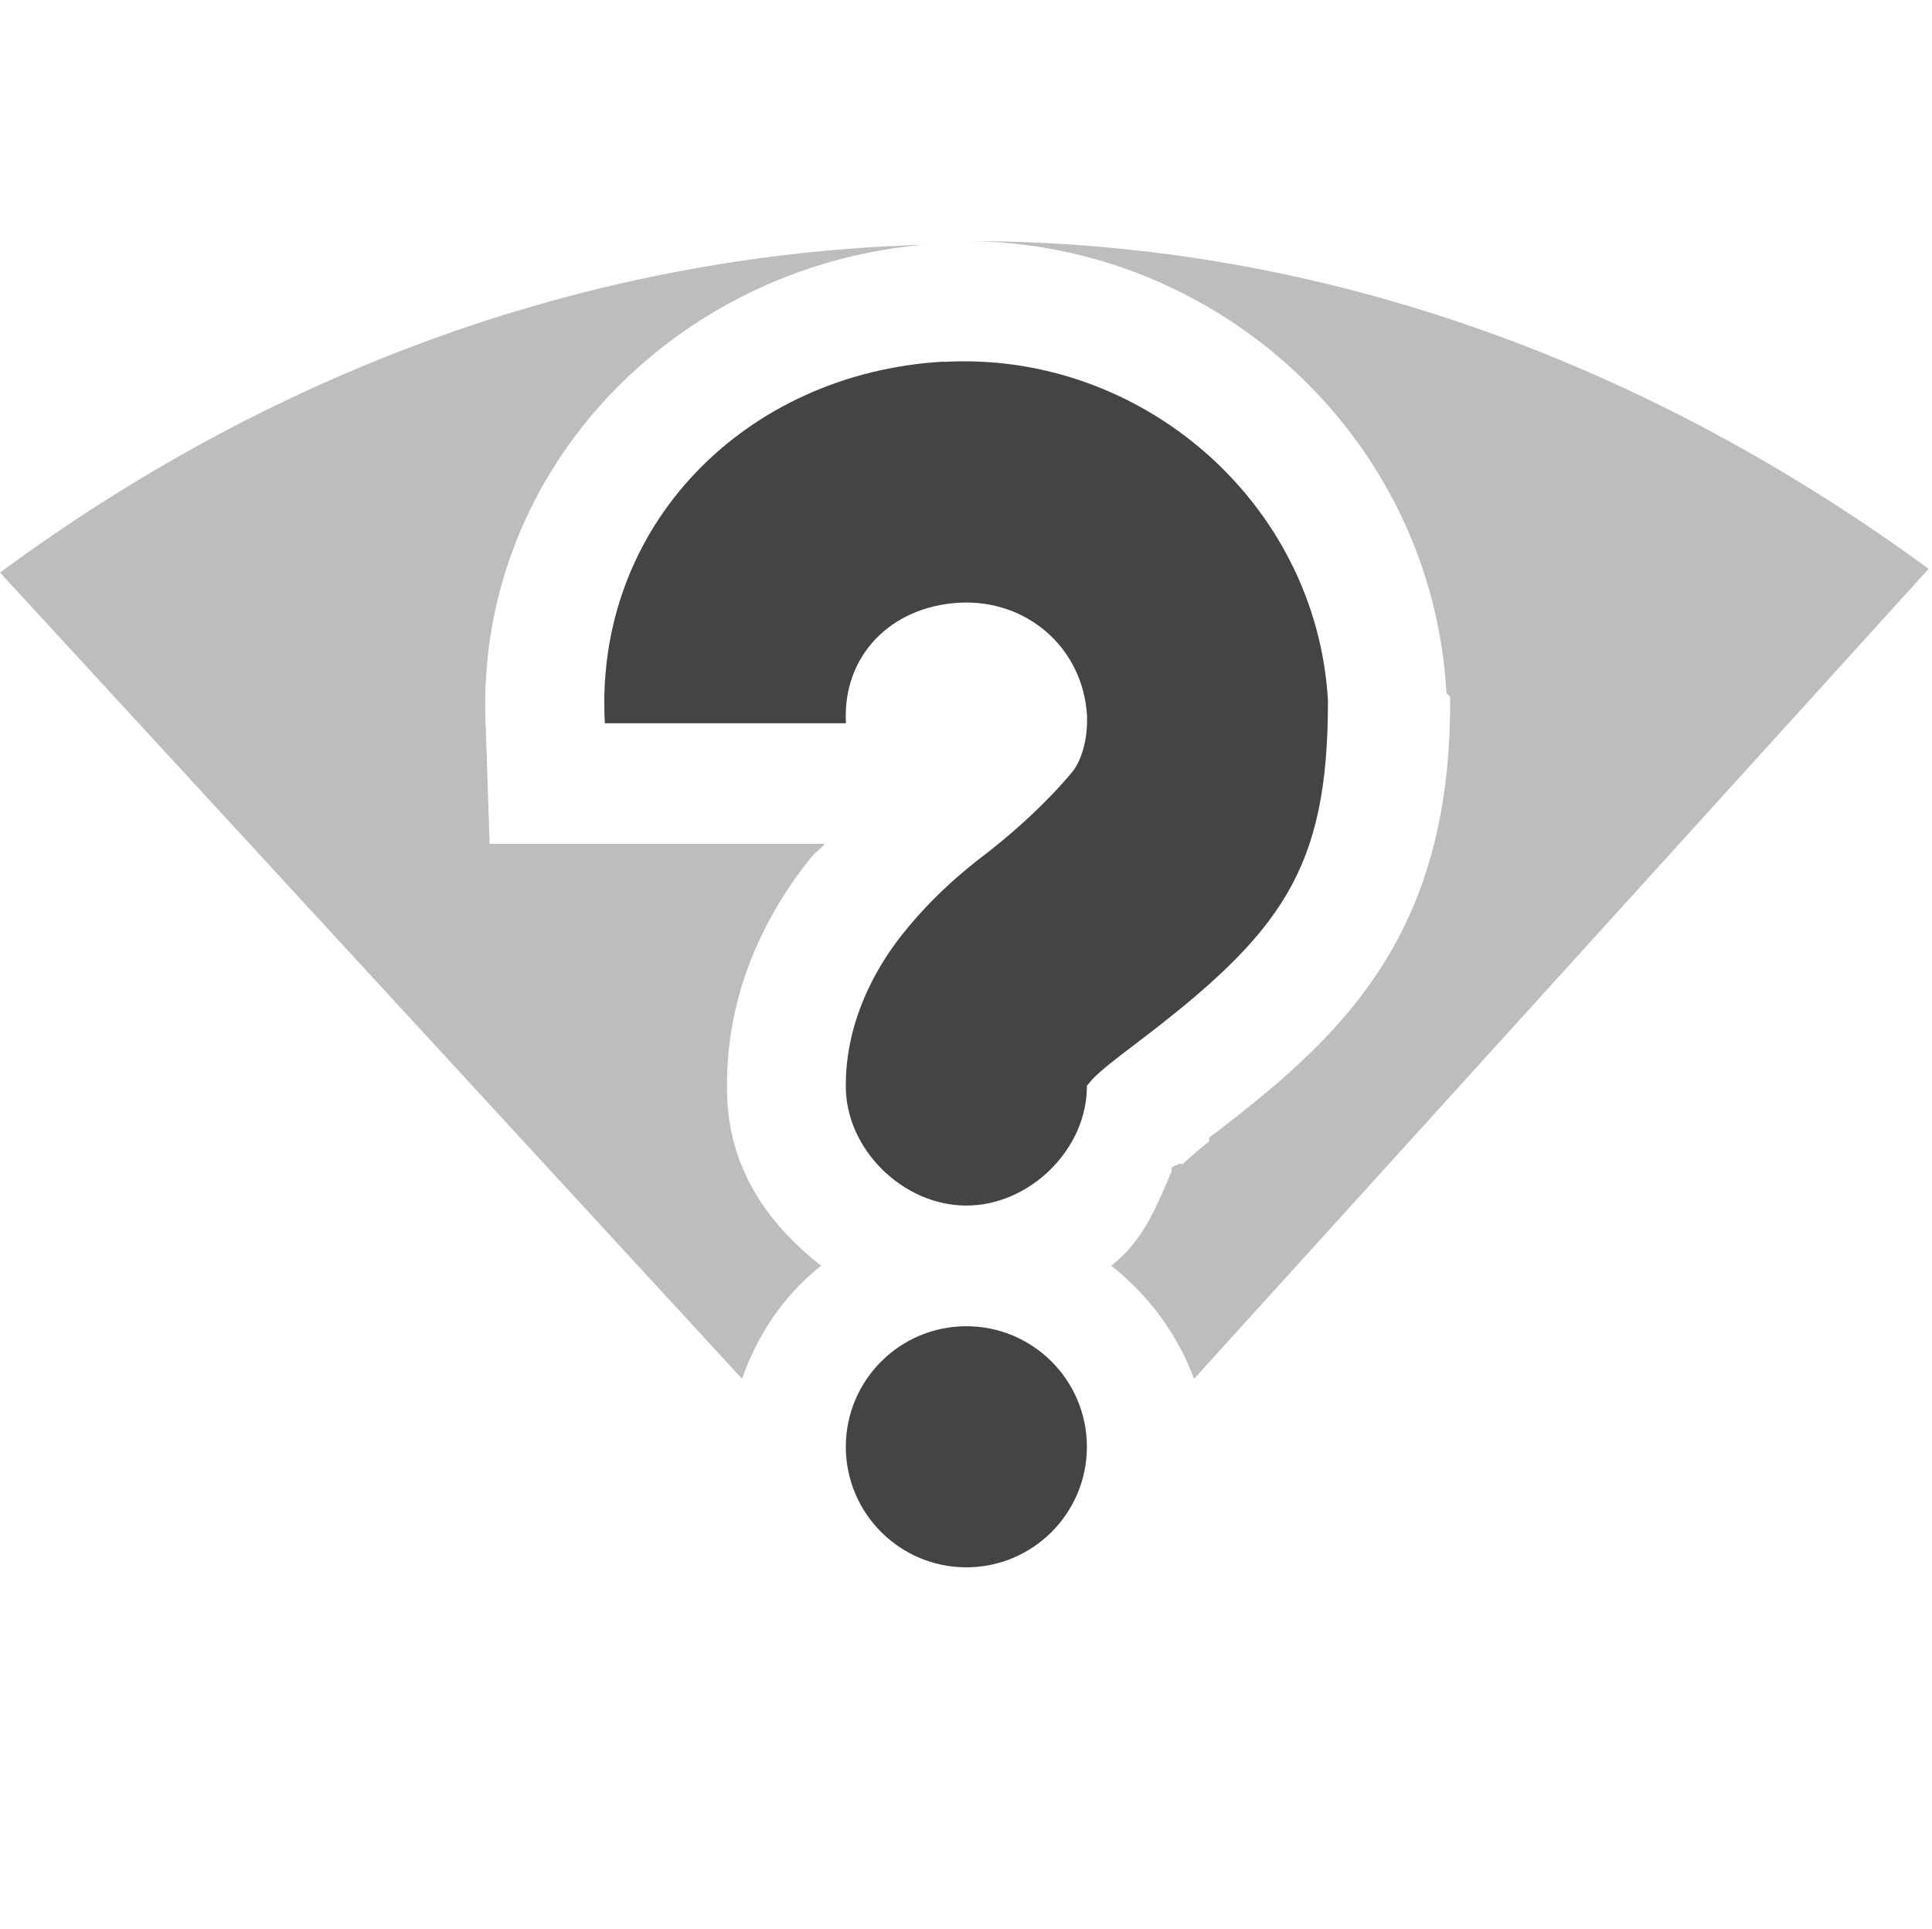 <svg xmlns="http://www.w3.org/2000/svg" xmlns:osb="http://www.openswatchbook.org/uri/2009/osb" xmlns:svg="http://www.w3.org/2000/svg" style="enable-background:new" id="svg7384" width="16.028" height="16" version="1.1"><title id="title8473">Moka Symbolic Icon Theme</title><defs id="defs7386"><linearGradient id="linearGradient5606" osb:paint="solid"><stop style="stop-color:#000;stop-opacity:1" id="stop5608" offset="0"/></linearGradient><filter id="filter7554" color-interpolation-filters="sRGB"><feBlend id="feBlend7556" in2="BackgroundImage" mode="darken"/></filter></defs><g style="display:inline" id="layer9" transform="translate(-340.969,428.003)"><path id="path7616" d="M 8.031 2 C 10.108 2.016 11.882 3.636 12 5.75 L 12.031 5.781 L 12.031 5.812 C 12.031 6.603 11.889 7.295 11.531 7.906 C 11.173 8.517 10.672 8.952 10.031 9.438 L 10.031 9.469 C 9.941 9.537 9.856 9.618 9.812 9.656 C 9.807 9.662 9.788 9.649 9.781 9.656 C 9.772 9.667 9.739 9.667 9.719 9.688 C 9.712 9.694 9.728 9.71 9.719 9.719 C 9.588 10.028 9.478 10.298 9.219 10.5 C 9.532 10.747 9.77 11.072 9.906 11.438 L 16 4.719 C 13.743 3.065 11.042 2 8.031 2 z M 7.656 2.031 C 4.773 2.117 2.171 3.148 0 4.75 L 6.156 11.438 C 6.284 11.072 6.501 10.747 6.812 10.5 C 6.348 10.136 6.022 9.657 6.031 9 C 6.031 8.2 6.369 7.564 6.719 7.125 C 6.763 7.069 6.799 7.051 6.844 7 L 5.031 7 L 4.062 7 L 4.031 6.062 C 3.912 3.926 5.59 2.213 7.656 2.031 z" transform="translate(340.969,-428.003)" style="opacity:.35;color:#000;fill:#444;fill-opacity:1;fill-rule:nonzero;stroke:none;stroke-width:1;marker:none;visibility:visible;display:inline;overflow:visible;enable-background:accumulate"/><path id="path19592-2" d="m 348.798,-425.001 c 1.642,-0.092 3.095,1.17 3.188,2.812 -1e-4,1.401 -0.378,1.922 -1.594,2.844 -0.191,0.144 -0.326,0.251 -0.375,0.312 -0.049,0.062 -0.031,0.033 -0.031,0.031 0.007,0.528 -0.472,1 -1,1 -0.528,0 -1.007,-0.472 -1,-1 0,-0.502 0.224,-0.943 0.469,-1.25 0.245,-0.307 0.491,-0.516 0.719,-0.688 0.204,-0.161 0.461,-0.385 0.688,-0.656 0.093,-0.112 0.129,-0.308 0.125,-0.438 l 0,-0.031 c -0.032,-0.563 -0.499,-0.969 -1.062,-0.938 -0.563,0.032 -0.969,0.437 -0.938,1 l -2,0 c -0.092,-1.642 1.17,-2.908 2.812,-3 z m 0.188,8 c 0.552,0 1,0.448 1,1 0,0.552 -0.448,1 -1,1 -0.552,0 -1,-0.448 -1,-1 0,-0.552 0.448,-1 1,-1 z" style="color:#444;fill:#444;stroke-width:2"/></g></svg>